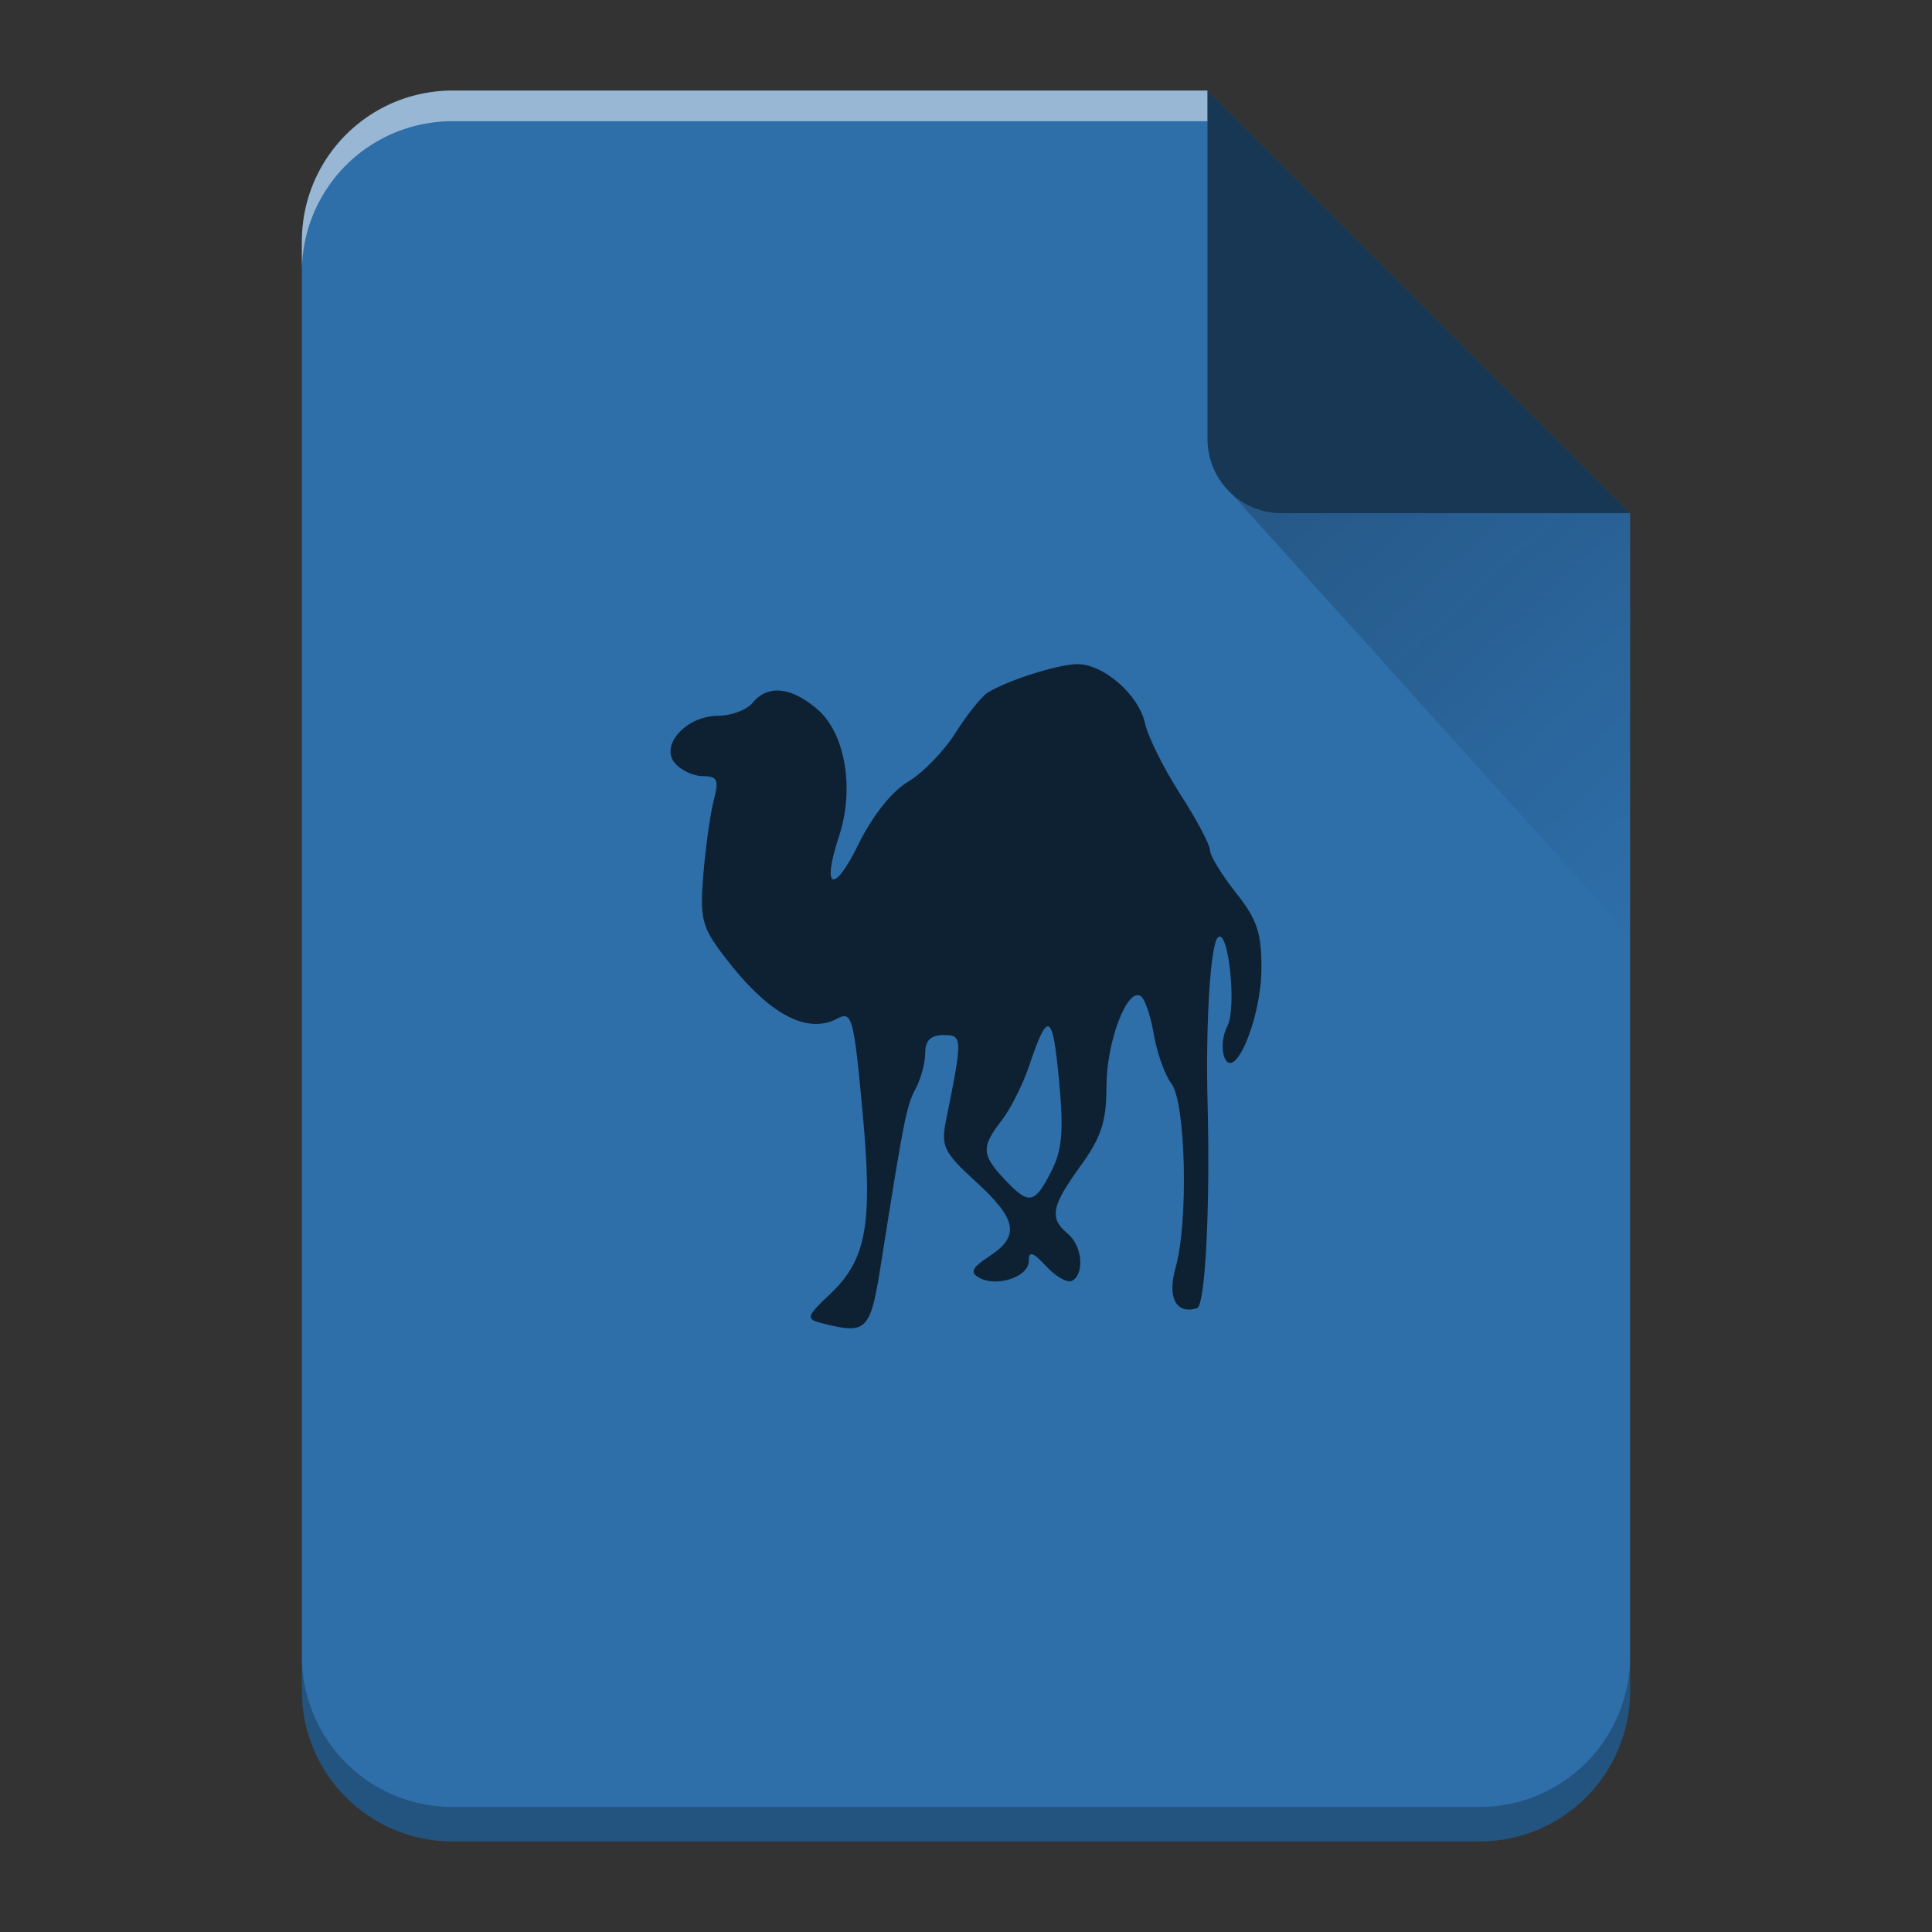 <svg xmlns="http://www.w3.org/2000/svg" xmlns:xlink="http://www.w3.org/1999/xlink" width="64" height="64"><rect width="100%" height="100%" fill="#333333" stroke="none"/><defs><linearGradient xlink:href="#a" id="b" x1="0" x2="0" y1="60.774" y2="2.345" gradientUnits="userSpaceOnUse"/><linearGradient id="a" x2="0" y1="392.36" y2="336.36" gradientTransform="translate(254 -254)" gradientUnits="userSpaceOnUse"><stop stop-color="#fff" stop-opacity="0"/><stop offset="1" stop-color="#fff" stop-opacity=".2"/></linearGradient><linearGradient id="c" x1="41.616" x2="54" y1="17.475" y2="31" gradientUnits="userSpaceOnUse"><stop stop-color="#060606"/><stop offset="1" stop-opacity="0"/></linearGradient></defs><path d="M40 3H15c-2.77 0-5 2.23-5 5v48c0 2.77 2.23 5 5 5h34c2.77 0 5-2.23 5-5V17Z" style="fill:#2e6ea9"/><path d="M27.14 43.808c-.439-.114-.394-.237.329-.912 1.245-1.163 1.453-2.322 1.098-6.137-.283-3.041-.346-3.274-.822-3.02-1.029.551-2.316-.16-3.776-2.086-.722-.952-.791-1.231-.667-2.716.076-.91.231-2.01.345-2.44.175-.664.118-.786-.363-.786-.314 0-.732-.195-.93-.434-.499-.601.39-1.567 1.443-1.567.428 0 .938-.193 1.134-.429.505-.609 1.278-.531 2.146.215.922.793 1.236 2.63.718 4.2-.586 1.775-.179 1.949.641.274.459-.937 1.106-1.755 1.639-2.069.485-.286 1.193-1.014 1.573-1.617.381-.603.859-1.203 1.061-1.333.623-.399 2.336-.947 2.975-.951.87-.005 2.038 1.013 2.246 1.96.098.448.623 1.503 1.165 2.345.543.842.987 1.679.987 1.859s.386.813.858 1.407c.706.889.855 1.337.846 2.541-.014 1.651-.903 3.756-1.228 2.907-.103-.268-.06-.724.096-1.015.325-.607.038-3.298-.314-2.946-.245.245-.406 2.871-.337 5.516.089 3.435-.078 6.674-.349 6.76-.692.22-.995-.351-.711-1.342.428-1.493.34-5.461-.135-6.088-.219-.29-.484-1.029-.587-1.642-.104-.614-.3-1.185-.437-1.269-.451-.278-1.131 1.525-1.131 2.998 0 1.153-.174 1.686-.858 2.63-.968 1.336-1.043 1.731-.429 2.241.479.398.572 1.307.16 1.562-.148.091-.534-.118-.858-.466-.458-.491-.589-.532-.589-.183 0 .523-1.06.877-1.645.55-.313-.175-.239-.331.336-.708 1.024-.671.925-1.221-.443-2.472-1.067-.975-1.162-1.171-.987-2.039.554-2.747.551-2.818-.088-2.818-.419 0-.603.18-.603.59 0 .325-.142.856-.315 1.18-.306.572-.397 1.032-1.138 5.733-.369 2.343-.46 2.432-2.055 2.02m7.675-4.99c.371-.718.425-1.333.266-3.03-.212-2.257-.367-2.336-.985-.499-.212.629-.624 1.45-.916 1.825-.68.873-.668 1.137.091 1.944.812.864.988.837 1.545-.239" overflow="visible" style="color:#000;overflow:visible;opacity:.7;isolation:auto;mix-blend-mode:normal;solid-color:#000;solid-opacity:1"/><path d="M40 3H15c-2.77 0-5 2.23-5 5v48c0 2.77 2.23 5 5 5h34c2.77 0 5-2.23 5-5V17Z" style="fill:url(#b)"/><path d="M40 3H15c-2.77 0-5 2.23-5 5v1.014a5 5 0 0 1 1.46-3.54A5 5 0 0 1 15 4.015h25V4Z" style="opacity:.5;fill:#fff"/><path d="M54 54.86a5 5 0 0 1-1.46 3.538A5 5 0 0 1 49 59.86H15a5 5 0 0 1-3.54-1.46A5 5 0 0 1 10 54.86V56c0 2.77 2.23 5 5 5h34c2.77 0 5-2.23 5-5z" style="opacity:.25;fill-opacity:.992"/><path d="M40 3v11.535A2.456 2.456 0 0 0 42.465 17H54Z" style="opacity:.5;fill-rule:evenodd"/><path d="M40.73 16.283 54 31V17H42.465c-.68 0-1.29-.276-1.735-.717" style="opacity:.2;fill:url(#c);fill-rule:evenodd"/></svg>
